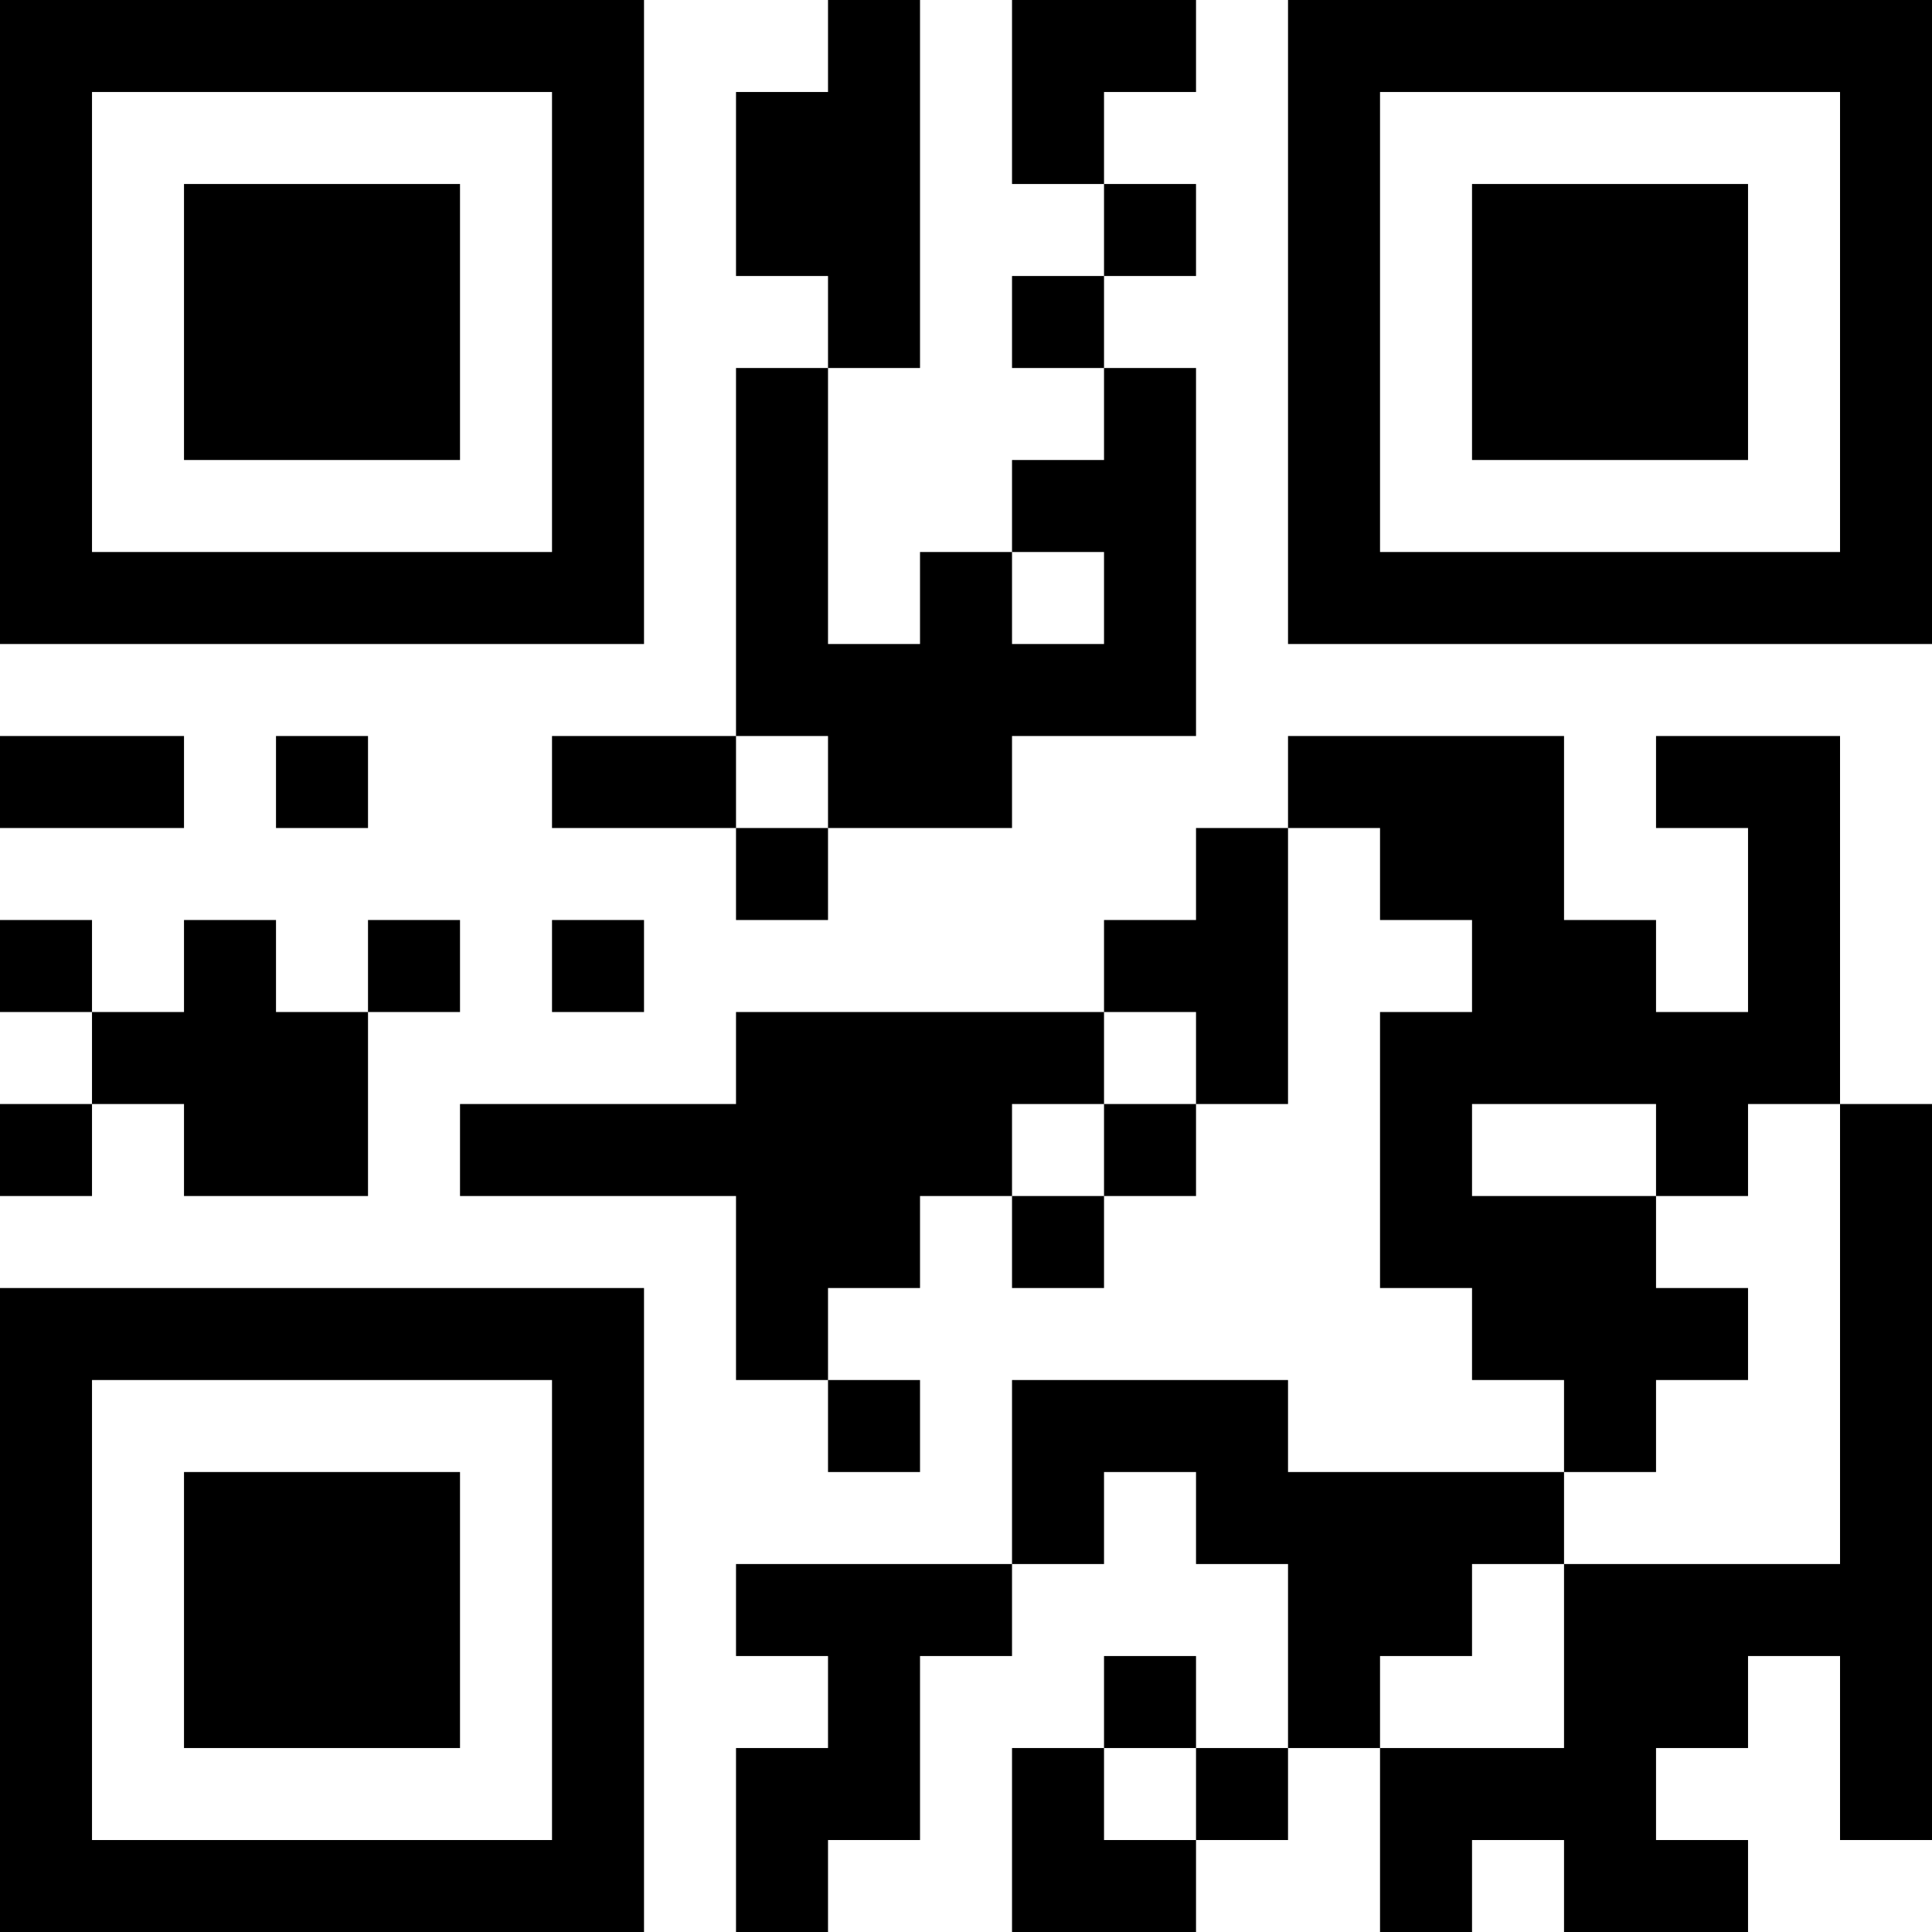 <?xml version="1.0" encoding="UTF-8"?>
<svg xmlns="http://www.w3.org/2000/svg" version="1.1" width="300" height="300" viewBox="0 0 300 300"><rect x="0" y="0" width="300" height="300" fill="#ffffff"/><g transform="scale(14.286)"><g transform="translate(0,0)"><path fill-rule="evenodd" d="M9 0L9 1L8 1L8 3L9 3L9 4L8 4L8 8L6 8L6 9L8 9L8 10L9 10L9 9L11 9L11 8L13 8L13 4L12 4L12 3L13 3L13 2L12 2L12 1L13 1L13 0L11 0L11 2L12 2L12 3L11 3L11 4L12 4L12 5L11 5L11 6L10 6L10 7L9 7L9 4L10 4L10 0ZM11 6L11 7L12 7L12 6ZM0 8L0 9L2 9L2 8ZM3 8L3 9L4 9L4 8ZM8 8L8 9L9 9L9 8ZM14 8L14 9L13 9L13 10L12 10L12 11L8 11L8 12L5 12L5 13L8 13L8 15L9 15L9 16L10 16L10 15L9 15L9 14L10 14L10 13L11 13L11 14L12 14L12 13L13 13L13 12L14 12L14 9L15 9L15 10L16 10L16 11L15 11L15 14L16 14L16 15L17 15L17 16L14 16L14 15L11 15L11 17L8 17L8 18L9 18L9 19L8 19L8 21L9 21L9 20L10 20L10 18L11 18L11 17L12 17L12 16L13 16L13 17L14 17L14 19L13 19L13 18L12 18L12 19L11 19L11 21L13 21L13 20L14 20L14 19L15 19L15 21L16 21L16 20L17 20L17 21L19 21L19 20L18 20L18 19L19 19L19 18L20 18L20 20L21 20L21 12L20 12L20 8L18 8L18 9L19 9L19 11L18 11L18 10L17 10L17 8ZM0 10L0 11L1 11L1 12L0 12L0 13L1 13L1 12L2 12L2 13L4 13L4 11L5 11L5 10L4 10L4 11L3 11L3 10L2 10L2 11L1 11L1 10ZM6 10L6 11L7 11L7 10ZM12 11L12 12L11 12L11 13L12 13L12 12L13 12L13 11ZM16 12L16 13L18 13L18 14L19 14L19 15L18 15L18 16L17 16L17 17L16 17L16 18L15 18L15 19L17 19L17 17L20 17L20 12L19 12L19 13L18 13L18 12ZM12 19L12 20L13 20L13 19ZM0 0L0 7L7 7L7 0ZM1 1L1 6L6 6L6 1ZM2 2L2 5L5 5L5 2ZM14 0L14 7L21 7L21 0ZM15 1L15 6L20 6L20 1ZM16 2L16 5L19 5L19 2ZM0 14L0 21L7 21L7 14ZM1 15L1 20L6 20L6 15ZM2 16L2 19L5 19L5 16Z" fill="#000000"/></g></g></svg>
